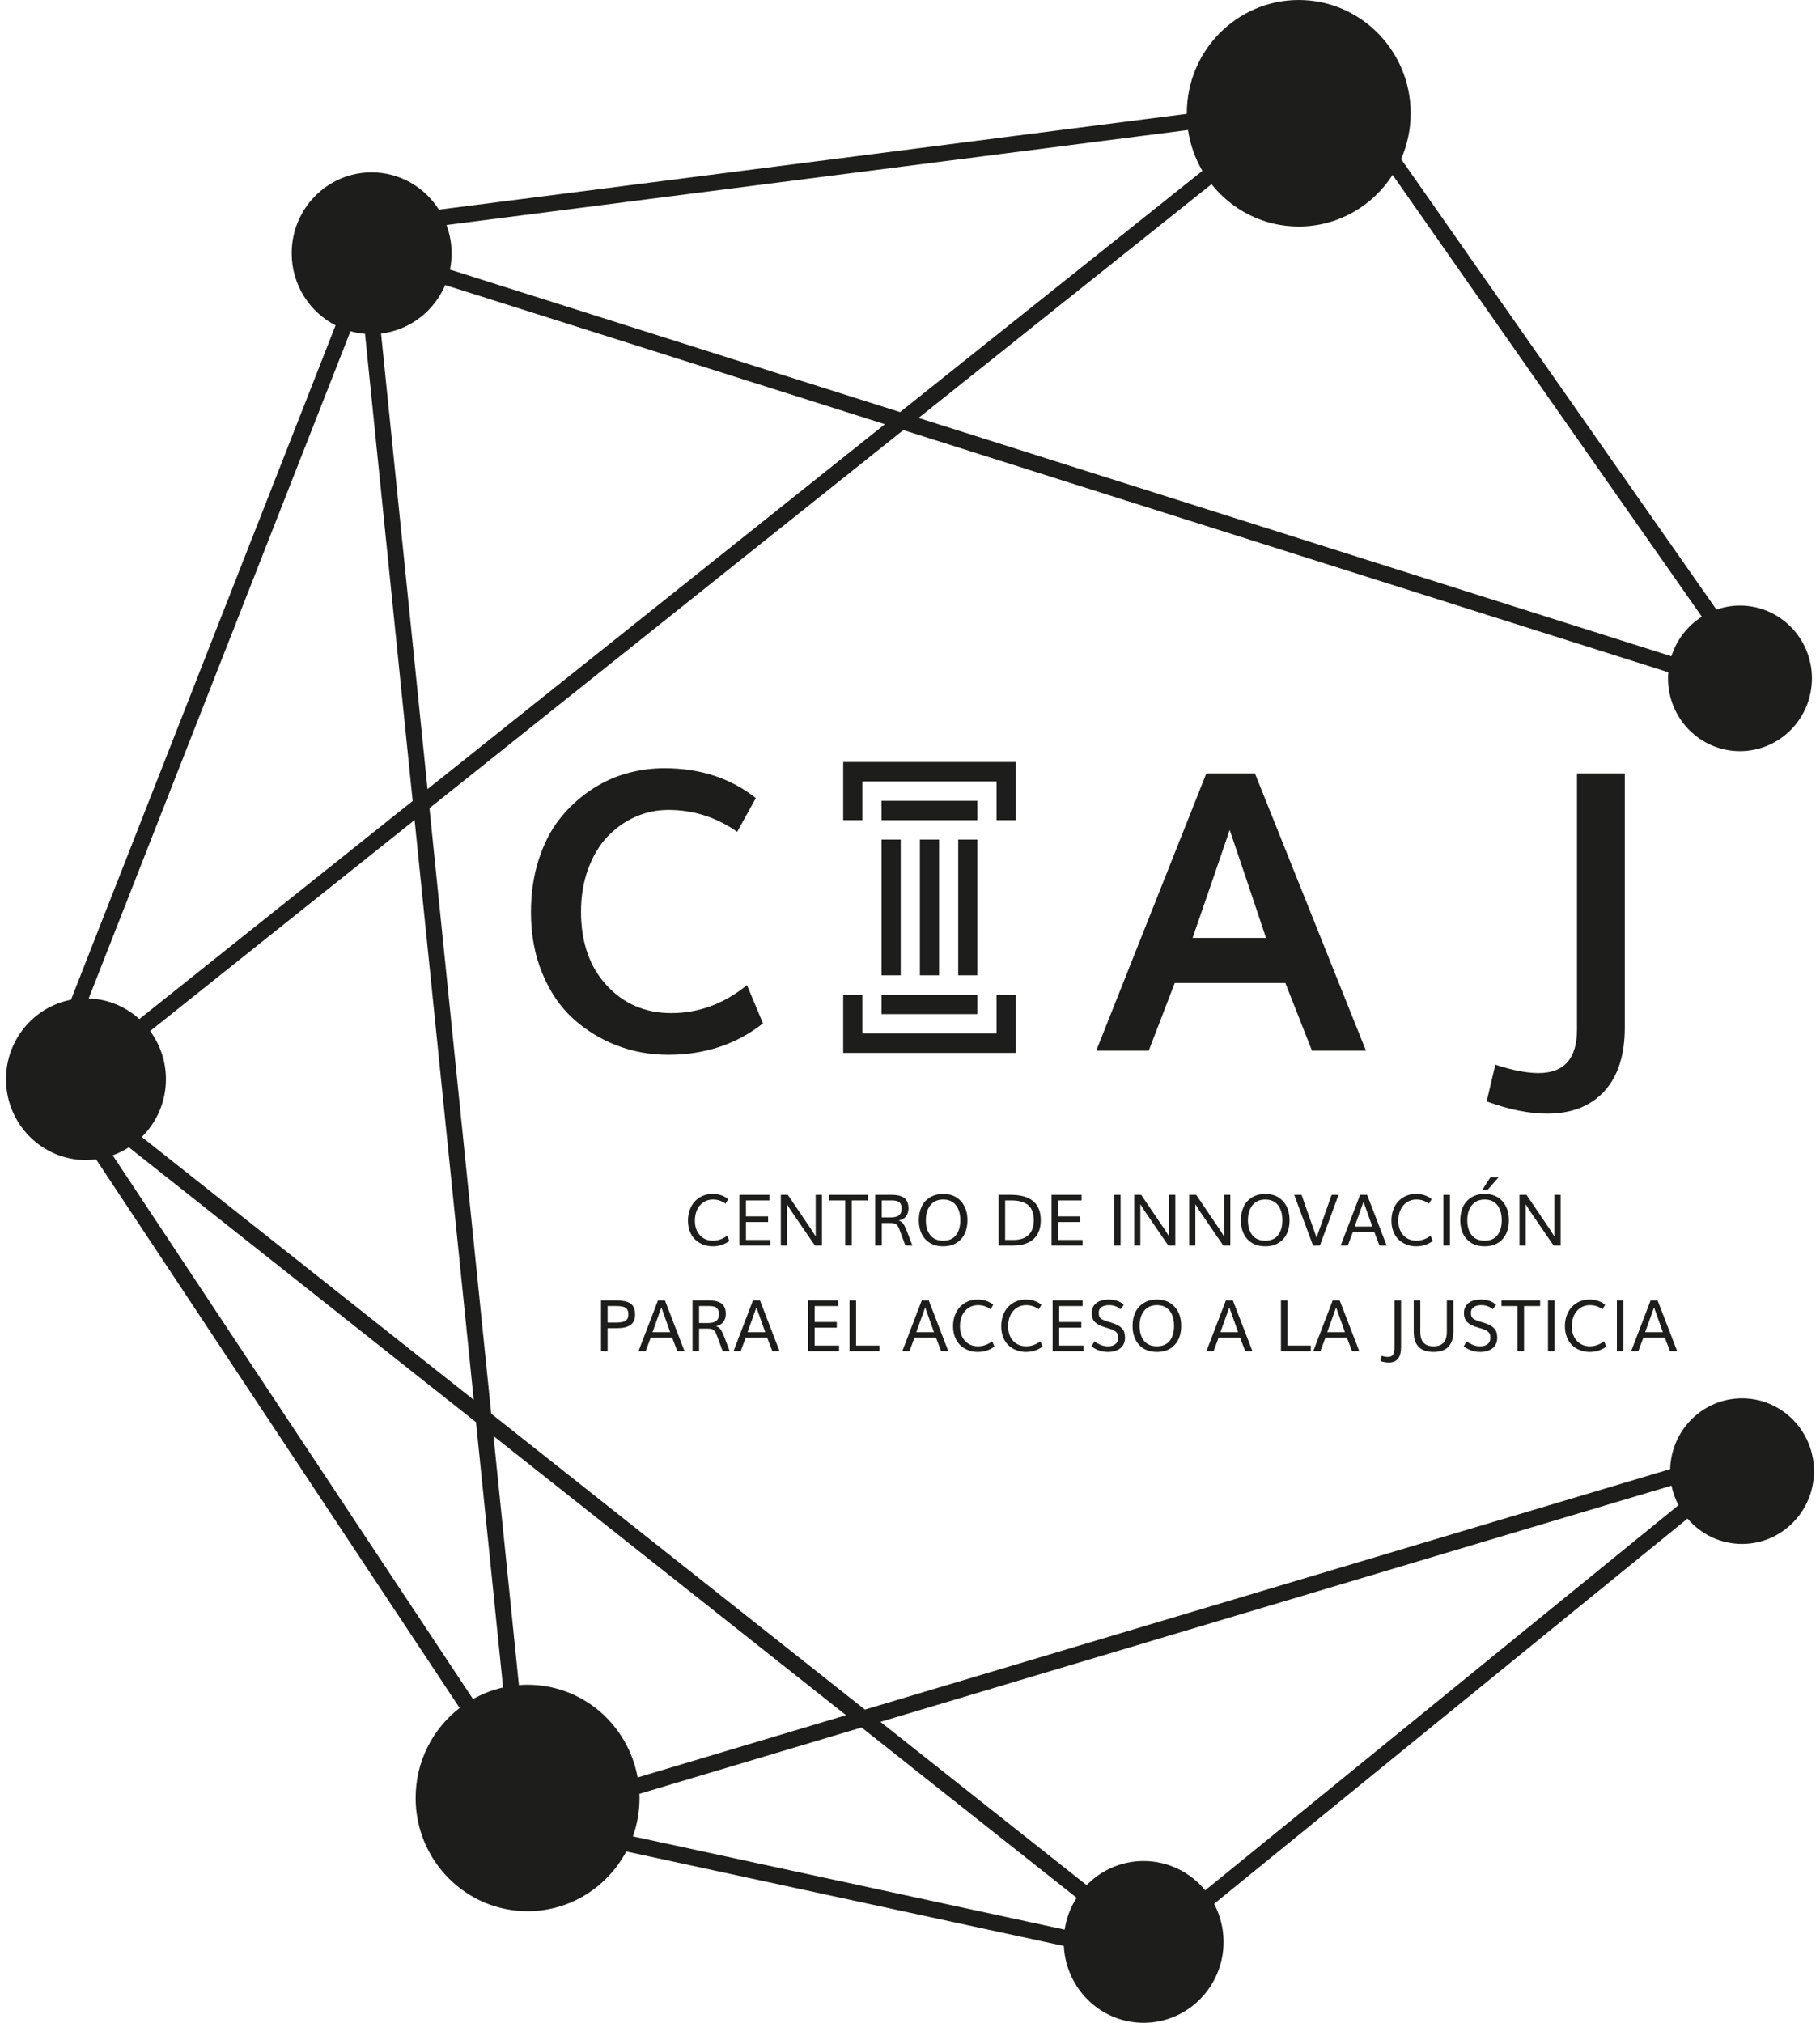 <?xml version="1.0" encoding="iso-8859-1"?>
<!-- Generator: Adobe Illustrator 15.1.0, SVG Export Plug-In . SVG Version: 6.00 Build 0)  -->
<!DOCTYPE svg PUBLIC "-//W3C//DTD SVG 1.1//EN" "http://www.w3.org/Graphics/SVG/1.1/DTD/svg11.dtd">
<svg version="1.1" id="Capa_1" xmlns="http://www.w3.org/2000/svg" xmlns:xlink="http://www.w3.org/1999/xlink" x="0px" y="0px"
	 width="360px" height="400px" viewBox="0 0 360 400" style="enable-background:new 0 0 360 400;" xml:space="preserve">
<g>
	<path style="fill:#1D1D1B;" d="M344.541,276.511c-7.714,0.021-13.962,6.246-14.176,13.993l-159.286,47.553l-73.913-58.51
		L84.95,159.809l93.733-74.766l151.311,47.888c-0.033,0.413-0.06,0.828-0.059,1.25c0.02,7.951,6.41,14.381,14.27,14.359
		c7.861-0.021,14.219-6.484,14.199-14.436c-0.021-7.951-6.412-14.38-14.273-14.358c-1.616,0.004-3.162,0.294-4.609,0.8
		l-62.378-89.093c1.22-2.787,1.899-5.869,1.892-9.114C279.004,9.97,269.064-0.03,256.836,0.003
		c-12.227,0.033-22.113,10.086-22.082,22.455c0,0.018,0.001,0.035,0.002,0.054L86.82,41.461c-2.82-4.444-7.742-7.391-13.35-7.376
		c-8.734,0.023-15.797,7.203-15.773,16.038c0.017,6.218,3.545,11.585,8.675,14.219L14.04,197.694
		c-7.334,1.408-12.872,7.923-12.853,15.746c0.023,8.835,7.123,15.977,15.857,15.953c0.666-0.002,1.317-0.059,1.961-0.141
		l71.913,108.484c-5.305,4.104-8.723,10.576-8.704,17.854c0.033,12.367,9.971,22.367,22.199,22.336
		c8.424-0.021,15.735-4.8,19.46-11.813l86.559,18.688c0.416,8.48,7.335,15.218,15.815,15.195
		c8.734-0.023,15.799-7.203,15.773-16.037c-0.007-2.71-0.685-5.257-1.865-7.49l93.639-76.18c2.618,3.075,6.492,5.025,10.82,5.015
		c7.861-0.021,14.219-6.484,14.197-14.435C358.793,282.919,352.4,276.491,344.541,276.511z M167.354,339.169l-41.226,12.307
		c-1.893-10.453-10.951-18.364-21.829-18.338c-0.559,0.002-1.109,0.031-1.658,0.073l-5.023-49.244L167.354,339.169z M93.705,276.807
		l-65.656-51.974c2.949-2.914,4.781-6.978,4.77-11.477c-0.01-3.555-1.178-6.824-3.123-9.475l52.313-41.728L93.705,276.807z
		 M84.566,156.041l-9.19-90.083c5.72-0.68,10.502-4.438,12.683-9.597l86.97,27.524L84.566,156.041z M336.628,121.948
		c-2.826,1.792-4.988,4.55-6.02,7.825L181.693,82.643l57.946-46.22c4.071,5.117,10.315,8.39,17.313,8.371
		c7.76-0.021,14.573-4.082,18.511-10.206L336.628,121.948z M234.997,25.705c0.428,2.917,1.411,5.648,2.838,8.084l-59.798,47.697
		L89.004,53.308c0.214-1.056,0.327-2.148,0.324-3.269c-0.005-1.953-0.373-3.814-1.011-5.543L234.997,25.705z M72.201,66.012
		l9.424,92.375L27.56,201.511c-2.675-2.433-6.168-3.949-10.015-4.08l51.78-131.938C70.254,65.751,71.213,65.93,72.201,66.012z
		 M22.289,228.459c1.135-0.407,2.208-0.938,3.206-1.583l68.661,54.352l5.352,52.455c-2.111,0.478-4.107,1.258-5.943,2.296
		L22.289,228.459z M126.478,354.717l43.944-13.119l42.54,33.674c-1.204,1.865-2.021,4.001-2.368,6.295l-85.402-18.441
		c0.852-2.389,1.313-4.965,1.307-7.651C126.497,355.22,126.486,354.969,126.478,354.717z M238.391,373.801
		c-2.91-3.552-7.308-5.81-12.225-5.798c-4.396,0.012-8.366,1.839-11.225,4.774l-40.793-32.292l156.48-46.715
		c0.274,1.373,0.744,2.672,1.374,3.872L238.391,373.801z"/>
	<g>
		<g>
			<path style="fill:#1D1D1B;" d="M140.963,246.446c-0.656,0-1.279-0.111-1.865-0.334c-0.584-0.221-1.102-0.541-1.551-0.955
				c-0.451-0.416-0.809-0.949-1.07-1.604c-0.262-0.652-0.395-1.381-0.395-2.186c0-0.783,0.125-1.504,0.371-2.168
				s0.588-1.221,1.018-1.674c0.432-0.451,0.943-0.803,1.533-1.057c0.594-0.252,1.23-0.379,1.912-0.379
				c1.248,0,2.287,0.344,3.117,1.033l-0.518,0.895c-0.73-0.545-1.564-0.82-2.504-0.82c-0.709,0-1.336,0.184-1.879,0.551
				c-0.545,0.365-0.963,0.861-1.25,1.49s-0.434,1.332-0.434,2.111c0,1.219,0.334,2.188,0.998,2.908
				c0.666,0.721,1.523,1.08,2.576,1.08c0.998,0,1.936-0.33,2.807-0.992l0.436,1.047
				C143.316,246.097,142.215,246.446,140.963,246.446"/>
			<polygon style="fill:#1D1D1B;" points="146.252,246.296 146.252,236.269 152.188,236.269 152.188,237.378 147.553,237.378 
				147.553,240.532 151.93,240.532 151.93,241.647 147.553,241.647 147.553,245.187 152.385,245.187 152.385,246.296 			"/>
			<polygon style="fill:#1D1D1B;" points="154.447,246.296 154.447,236.269 155.832,236.269 160.607,243.321 161.346,244.493 
				161.346,236.269 162.584,236.269 162.584,246.296 161.195,246.296 156.539,239.507 155.668,238.13 155.668,246.296 			"/>
			<polygon style="fill:#1D1D1B;" points="167.186,246.296 167.186,237.378 164.02,237.378 164.02,236.269 171.672,236.269 
				171.672,237.378 168.484,237.378 168.484,246.296 			"/>
			<path style="fill:#1D1D1B;" d="M173.121,246.296v-10.027h3.172c0.408,0,0.775,0.023,1.098,0.066
				c0.322,0.045,0.631,0.127,0.928,0.246c0.297,0.117,0.545,0.273,0.738,0.469c0.195,0.197,0.352,0.453,0.467,0.77
				s0.174,0.689,0.174,1.115c0,0.629-0.158,1.154-0.477,1.578c-0.316,0.42-0.801,0.701-1.451,0.838
				c0.373,0.121,0.666,0.326,0.883,0.623s0.434,0.727,0.656,1.293l1.164,3.029h-1.389l-1.088-2.947
				c-0.156-0.422-0.297-0.732-0.426-0.93c-0.131-0.197-0.299-0.342-0.508-0.438c-0.209-0.092-0.496-0.141-0.863-0.141h-1.777v4.455
				H173.121z M174.416,240.731h1.844c0.658,0,1.17-0.131,1.531-0.395c0.363-0.264,0.545-0.709,0.545-1.326
				c0-0.252-0.025-0.473-0.078-0.656c-0.053-0.188-0.129-0.342-0.225-0.467c-0.1-0.123-0.229-0.223-0.389-0.297
				c-0.162-0.078-0.34-0.133-0.541-0.162c-0.201-0.035-0.436-0.051-0.707-0.051h-0.025h-0.023h-0.025h-1.906V240.731z"/>
			<path style="fill:#1D1D1B;" d="M186.574,246.446c-1.5,0-2.678-0.465-3.537-1.396c-0.861-0.932-1.291-2.191-1.291-3.773
				c0-1.025,0.189-1.924,0.568-2.703c0.379-0.777,0.936-1.387,1.672-1.822c0.734-0.441,1.602-0.66,2.6-0.66
				c1.457,0,2.617,0.477,3.482,1.428c0.865,0.955,1.297,2.205,1.297,3.758c0,1.578-0.426,2.836-1.279,3.77
				S188.061,246.446,186.574,246.446 M186.559,245.339c1.107,0,1.949-0.361,2.525-1.084c0.578-0.723,0.865-1.719,0.865-2.979
				c0-1.234-0.289-2.225-0.869-2.963c-0.578-0.742-1.414-1.115-2.506-1.115c-1.09,0-1.936,0.375-2.537,1.119
				c-0.602,0.748-0.902,1.732-0.902,2.959c0,1.258,0.295,2.25,0.885,2.975C184.609,244.978,185.457,245.339,186.559,245.339"/>
			<path style="fill:#1D1D1B;" d="M197.518,246.296v-10.027h2.439c1.912,0,3.377,0.412,4.389,1.234
				c1.012,0.82,1.52,2.086,1.52,3.793c0,1.598-0.471,2.832-1.41,3.699s-2.291,1.301-4.059,1.301H197.518z M198.818,245.187h1.648
				c1.324,0,2.326-0.338,3.004-1.014c0.68-0.678,1.018-1.639,1.018-2.877c0-1.336-0.361-2.322-1.084-2.961
				c-0.725-0.637-1.834-0.957-3.328-0.957h-1.258V245.187z"/>
			<polygon style="fill:#1D1D1B;" points="207.994,246.296 207.994,236.269 213.932,236.269 213.932,237.378 209.295,237.378 
				209.295,240.532 213.672,240.532 213.672,241.647 209.295,241.647 209.295,245.187 214.129,245.187 214.129,246.296 			"/>
			<rect x="220.357" y="236.269" style="fill:#1D1D1B;" width="1.299" height="10.027"/>
			<polygon style="fill:#1D1D1B;" points="224.346,246.296 224.346,236.269 225.729,236.269 230.506,243.321 231.242,244.493 
				231.242,236.269 232.48,236.269 232.48,246.296 231.092,246.296 226.438,239.507 225.564,238.13 225.564,246.296 			"/>
			<polygon style="fill:#1D1D1B;" points="235.223,246.296 235.223,236.269 236.607,236.269 241.385,243.321 242.121,244.493 
				242.121,236.269 243.359,236.269 243.359,246.296 241.971,246.296 237.314,239.507 236.443,238.13 236.443,246.296 			"/>
			<path style="fill:#1D1D1B;" d="M250.281,246.446c-1.496,0-2.676-0.465-3.537-1.396c-0.859-0.932-1.287-2.191-1.287-3.773
				c0-1.025,0.188-1.924,0.566-2.703c0.379-0.777,0.938-1.387,1.672-1.822c0.736-0.441,1.602-0.66,2.602-0.66
				c1.453,0,2.615,0.477,3.479,1.428c0.863,0.955,1.299,2.205,1.299,3.758c0,1.578-0.43,2.836-1.281,3.77
				C252.939,245.979,251.77,246.446,250.281,246.446 M250.27,245.339c1.105,0,1.945-0.361,2.523-1.084
				c0.574-0.723,0.863-1.719,0.863-2.979c0-1.234-0.289-2.225-0.869-2.963c-0.576-0.742-1.412-1.115-2.506-1.115
				c-1.088,0-1.934,0.375-2.535,1.119c-0.602,0.748-0.9,1.732-0.9,2.959c0,1.258,0.293,2.25,0.885,2.975
				C248.32,244.978,249.164,245.339,250.27,245.339"/>
			<path style="fill:#1D1D1B;" d="M259.717,246.296l-3.719-10.027h1.451c0.082,0.23,0.496,1.42,1.248,3.57
				c0.75,2.146,1.324,3.777,1.719,4.887c0.391-1.119,0.961-2.744,1.713-4.867c0.75-2.127,1.174-3.32,1.27-3.59h1.367l-3.689,10.027
				H259.717z"/>
			<path style="fill:#1D1D1B;" d="M265.182,246.296l3.846-10.027h1.389l3.867,10.027h-1.422l-1.023-2.678h-4.24l-1,2.678H265.182z
				 M267.951,242.542h3.5c-0.576-1.646-1.158-3.279-1.742-4.895C269.119,239.284,268.533,240.919,267.951,242.542"/>
			<path style="fill:#1D1D1B;" d="M280.104,246.446c-0.658,0-1.281-0.111-1.865-0.334c-0.584-0.221-1.102-0.541-1.553-0.955
				c-0.447-0.416-0.805-0.949-1.068-1.604c-0.262-0.652-0.395-1.381-0.395-2.186c0-0.783,0.123-1.504,0.371-2.168
				s0.586-1.221,1.018-1.674c0.432-0.451,0.941-0.803,1.535-1.057c0.594-0.252,1.23-0.379,1.908-0.379
				c1.25,0,2.289,0.344,3.119,1.033l-0.518,0.895c-0.73-0.545-1.566-0.82-2.504-0.82c-0.709,0-1.334,0.184-1.881,0.551
				c-0.543,0.365-0.959,0.861-1.248,1.49s-0.432,1.332-0.432,2.111c0,1.219,0.332,2.188,0.998,2.908
				c0.664,0.721,1.521,1.08,2.576,1.08c0.998,0,1.932-0.33,2.803-0.992l0.438,1.047
				C282.457,246.097,281.357,246.446,280.104,246.446"/>
			<rect x="285.502" y="236.269" style="fill:#1D1D1B;" width="1.301" height="10.027"/>
			<path style="fill:#1D1D1B;" d="M293.672,246.446c-1.5,0-2.678-0.465-3.537-1.396c-0.861-0.932-1.291-2.191-1.291-3.773
				c0-1.025,0.189-1.924,0.568-2.703c0.379-0.777,0.936-1.387,1.672-1.822c0.734-0.441,1.602-0.66,2.6-0.66
				c1.459,0,2.617,0.477,3.484,1.428c0.863,0.955,1.295,2.205,1.295,3.758c0,1.578-0.426,2.836-1.279,3.77
				S295.158,246.446,293.672,246.446 M293.656,245.339c1.107,0,1.949-0.361,2.525-1.084c0.578-0.723,0.867-1.719,0.867-2.979
				c0-1.234-0.291-2.225-0.871-2.963c-0.578-0.742-1.414-1.115-2.506-1.115c-1.09,0-1.936,0.375-2.537,1.119
				c-0.602,0.748-0.902,1.732-0.902,2.959c0,1.258,0.295,2.25,0.885,2.975C291.707,244.978,292.555,245.339,293.656,245.339
				 M293.215,235.265l1.607-2.479h1.611l-2.17,2.479H293.215z"/>
			<polygon style="fill:#1D1D1B;" points="300.559,246.296 300.559,236.269 301.941,236.269 306.721,243.321 307.455,244.493 
				307.455,236.269 308.693,236.269 308.693,246.296 307.305,246.296 302.648,239.507 301.777,238.13 301.777,246.296 			"/>
			<path style="fill:#1D1D1B;" d="M118.883,267.181v-10.025h2.852c0.502,0,0.936,0.02,1.305,0.062
				c0.369,0.041,0.725,0.119,1.066,0.24c0.34,0.119,0.615,0.279,0.828,0.479c0.209,0.199,0.377,0.465,0.502,0.793
				c0.125,0.332,0.188,0.723,0.188,1.172c0,0.506-0.082,0.938-0.246,1.295c-0.162,0.359-0.402,0.643-0.723,0.848
				c-0.32,0.207-0.697,0.357-1.129,0.451c-0.43,0.094-0.936,0.141-1.518,0.141h-1.824v4.545H118.883z M120.184,261.528h1.805
				c0.785,0,1.365-0.119,1.742-0.357c0.377-0.24,0.566-0.66,0.566-1.262c0-0.225-0.025-0.424-0.07-0.596
				c-0.043-0.172-0.117-0.318-0.213-0.441c-0.1-0.119-0.213-0.223-0.342-0.303c-0.127-0.08-0.287-0.141-0.477-0.186
				c-0.188-0.043-0.385-0.074-0.592-0.094c-0.205-0.016-0.445-0.025-0.719-0.025h-0.027h-0.021h-0.025h-0.023h-0.023h-1.58V261.528z
				"/>
			<path style="fill:#1D1D1B;" d="M126.297,267.181l3.846-10.025h1.391l3.865,10.025h-1.424l-1.02-2.678h-4.242l-0.998,2.678
				H126.297z M129.068,263.427h3.498c-0.576-1.648-1.156-3.279-1.742-4.896C130.234,260.171,129.648,261.802,129.068,263.427"/>
			<path style="fill:#1D1D1B;" d="M136.984,267.181v-10.025h3.172c0.41,0,0.775,0.021,1.098,0.066
				c0.322,0.043,0.631,0.123,0.928,0.244c0.299,0.119,0.545,0.275,0.74,0.471s0.35,0.451,0.465,0.768s0.174,0.688,0.174,1.115
				c0,0.629-0.158,1.152-0.477,1.576c-0.316,0.422-0.801,0.703-1.449,0.842c0.373,0.119,0.666,0.326,0.881,0.621
				c0.215,0.297,0.436,0.727,0.656,1.291l1.164,3.031h-1.389l-1.09-2.949c-0.152-0.42-0.295-0.73-0.424-0.93
				c-0.131-0.195-0.299-0.342-0.508-0.438c-0.209-0.092-0.498-0.139-0.863-0.139h-1.779v4.455H136.984z M138.279,261.616h1.844
				c0.658,0,1.17-0.131,1.531-0.396c0.361-0.264,0.545-0.705,0.545-1.326c0-0.25-0.025-0.471-0.078-0.656
				c-0.053-0.188-0.127-0.342-0.225-0.465c-0.098-0.125-0.227-0.225-0.389-0.299c-0.16-0.074-0.34-0.131-0.541-0.162
				c-0.199-0.031-0.436-0.049-0.707-0.049h-0.025h-0.023h-0.025h-1.906V261.616z"/>
			<path style="fill:#1D1D1B;" d="M145.092,267.181l3.846-10.025h1.389l3.867,10.025h-1.422l-1.021-2.678h-4.242l-1,2.678H145.092z
				 M147.863,263.427h3.498c-0.576-1.648-1.156-3.279-1.742-4.896C149.029,260.171,148.443,261.802,147.863,263.427"/>
			<polygon style="fill:#1D1D1B;" points="159.838,267.181 159.838,257.155 165.773,257.155 165.773,258.265 161.137,258.265 
				161.137,261.415 165.516,261.415 165.516,262.534 161.137,262.534 161.137,266.073 165.971,266.073 165.971,267.181 			"/>
			<polygon style="fill:#1D1D1B;" points="168.033,267.181 168.033,257.155 169.334,257.155 169.334,266.073 173.943,266.073 
				173.943,267.181 			"/>
			<path style="fill:#1D1D1B;" d="M178.475,267.181l3.848-10.025h1.389l3.865,10.025h-1.422l-1.021-2.678h-4.24l-1,2.678H178.475z
				 M181.246,263.427h3.5c-0.578-1.648-1.158-3.279-1.744-4.896C182.412,260.171,181.826,261.802,181.246,263.427"/>
			<path style="fill:#1D1D1B;" d="M193.398,267.331c-0.66,0-1.281-0.109-1.865-0.336c-0.586-0.221-1.104-0.539-1.553-0.955
				c-0.449-0.414-0.807-0.949-1.068-1.6c-0.264-0.652-0.395-1.381-0.395-2.189c0-0.781,0.121-1.504,0.369-2.166
				c0.248-0.664,0.586-1.223,1.02-1.674c0.432-0.453,0.941-0.805,1.535-1.057c0.592-0.252,1.229-0.379,1.908-0.379
				c1.248,0,2.287,0.344,3.117,1.031l-0.518,0.896c-0.729-0.545-1.564-0.818-2.504-0.818c-0.709,0-1.334,0.184-1.879,0.547
				c-0.545,0.365-0.961,0.861-1.25,1.492c-0.289,0.627-0.432,1.33-0.432,2.113c0,1.217,0.334,2.186,0.998,2.906
				s1.523,1.08,2.576,1.08c0.998,0,1.932-0.332,2.805-0.994l0.436,1.047C195.75,266.979,194.65,267.331,193.398,267.331"/>
			<path style="fill:#1D1D1B;" d="M202.92,267.331c-0.658,0-1.279-0.109-1.865-0.336c-0.584-0.221-1.102-0.539-1.551-0.955
				c-0.451-0.414-0.807-0.949-1.068-1.6c-0.266-0.652-0.395-1.381-0.395-2.189c0-0.781,0.123-1.504,0.369-2.166
				c0.248-0.664,0.588-1.223,1.02-1.674c0.43-0.453,0.941-0.805,1.533-1.057s1.229-0.379,1.91-0.379
				c1.248,0,2.287,0.344,3.119,1.031l-0.518,0.896c-0.732-0.545-1.566-0.818-2.506-0.818c-0.709,0-1.336,0.184-1.879,0.547
				c-0.545,0.365-0.961,0.861-1.25,1.492c-0.287,0.627-0.432,1.33-0.432,2.113c0,1.217,0.332,2.186,0.996,2.906
				s1.525,1.08,2.576,1.08c1,0,1.936-0.332,2.807-0.994l0.436,1.047C205.273,266.979,204.172,267.331,202.92,267.331"/>
			<polygon style="fill:#1D1D1B;" points="208.211,267.181 208.211,257.155 214.146,257.155 214.146,258.265 209.51,258.265 
				209.51,261.415 213.889,261.415 213.889,262.534 209.51,262.534 209.51,266.073 214.344,266.073 214.344,267.181 			"/>
			<path style="fill:#1D1D1B;" d="M219.115,266.224c0.271,0,0.518-0.025,0.738-0.074c0.221-0.053,0.412-0.123,0.576-0.219
				c0.162-0.094,0.299-0.211,0.412-0.352c0.111-0.141,0.193-0.301,0.246-0.482c0.057-0.182,0.082-0.381,0.082-0.602
				c0-0.238-0.023-0.439-0.074-0.604c-0.051-0.162-0.145-0.316-0.287-0.465c-0.139-0.146-0.33-0.277-0.574-0.396
				c-0.242-0.115-0.564-0.236-0.963-0.361c-0.041-0.012-0.139-0.041-0.295-0.086c-0.156-0.043-0.262-0.074-0.312-0.092
				c-0.947-0.273-1.637-0.625-2.07-1.047c-0.436-0.422-0.65-1.031-0.65-1.824c0-0.566,0.145-1.049,0.436-1.455
				c0.291-0.402,0.68-0.701,1.168-0.896c0.486-0.193,1.049-0.293,1.684-0.293c1.338,0,2.357,0.35,3.057,1.047l-0.646,0.887
				c-0.232-0.229-0.545-0.424-0.939-0.584c-0.395-0.162-0.834-0.24-1.314-0.24c-0.625,0-1.125,0.125-1.5,0.379
				c-0.375,0.252-0.562,0.623-0.562,1.113c0,0.332,0.045,0.594,0.133,0.787c0.09,0.191,0.25,0.359,0.484,0.502
				c0.234,0.145,0.586,0.291,1.059,0.439c0.01,0.004,0.094,0.031,0.256,0.076c0.16,0.047,0.268,0.074,0.32,0.09
				c0.584,0.174,1.061,0.355,1.434,0.545c0.375,0.189,0.676,0.404,0.904,0.65c0.227,0.246,0.385,0.514,0.477,0.809
				c0.088,0.295,0.135,0.648,0.135,1.061c0,0.463-0.088,0.875-0.262,1.234c-0.176,0.361-0.418,0.654-0.725,0.879
				c-0.309,0.227-0.662,0.396-1.062,0.508c-0.398,0.117-0.834,0.174-1.307,0.174c-0.74,0-1.402-0.123-1.984-0.369
				c-0.584-0.244-1.01-0.498-1.277-0.76l0.578-0.951c0.291,0.236,0.672,0.457,1.145,0.66
				C218.104,266.118,218.598,266.224,219.115,266.224"/>
			<path style="fill:#1D1D1B;" d="M228.85,267.331c-1.496,0-2.678-0.465-3.537-1.398c-0.859-0.93-1.289-2.188-1.289-3.773
				c0-1.023,0.189-1.924,0.568-2.701s0.938-1.385,1.672-1.824c0.736-0.438,1.602-0.658,2.602-0.658c1.455,0,2.617,0.477,3.48,1.43
				s1.297,2.203,1.297,3.754c0,1.582-0.428,2.838-1.281,3.771C231.51,266.866,230.338,267.331,228.85,267.331 M228.836,266.224
				c1.107,0,1.949-0.361,2.527-1.084c0.574-0.725,0.863-1.717,0.863-2.98c0-1.232-0.289-2.223-0.869-2.963
				c-0.578-0.74-1.414-1.111-2.508-1.111c-1.09,0-1.934,0.373-2.535,1.119s-0.902,1.73-0.902,2.955c0,1.26,0.295,2.25,0.885,2.977
				C226.887,265.86,227.732,266.224,228.836,266.224"/>
			<path style="fill:#1D1D1B;" d="M238.633,267.181l3.846-10.025h1.389l3.865,10.025h-1.422l-1.021-2.678h-4.24l-1,2.678H238.633z
				 M241.402,263.427h3.5c-0.578-1.648-1.158-3.279-1.742-4.896C242.568,260.171,241.982,261.802,241.402,263.427"/>
			<polygon style="fill:#1D1D1B;" points="253.375,267.181 253.375,257.155 254.676,257.155 254.676,266.073 259.283,266.073 
				259.283,267.181 			"/>
			<path style="fill:#1D1D1B;" d="M259.76,267.181l3.848-10.025h1.389l3.865,10.025h-1.424l-1.02-2.678h-4.24l-1.002,2.678H259.76z
				 M262.531,263.427h3.5c-0.578-1.648-1.158-3.279-1.744-4.896C263.695,260.171,263.111,261.802,262.531,263.427"/>
			<path style="fill:#1D1D1B;" d="M274.689,269.425c-0.5,0-1.035-0.098-1.607-0.289l0.184-1.033
				c0.477,0.143,0.895,0.215,1.254,0.215c0.502,0,0.848-0.152,1.035-0.451c0.186-0.303,0.277-0.805,0.277-1.512v-9.199h1.301v9.193
				c0,1.059-0.205,1.836-0.613,2.334C276.111,269.177,275.502,269.425,274.689,269.425"/>
			<path style="fill:#1D1D1B;" d="M283.545,267.331c-2.605,0-3.908-1.336-3.908-4.008v-6.168h1.301v6.195
				c0,0.984,0.221,1.707,0.662,2.174c0.439,0.467,1.092,0.699,1.959,0.699c1.752,0,2.627-0.949,2.627-2.844v-6.225h1.293v6.154
				c0,0.611-0.072,1.156-0.217,1.635c-0.145,0.475-0.371,0.896-0.674,1.262s-0.713,0.645-1.225,0.836
				C284.85,267.237,284.244,267.331,283.545,267.331"/>
			<path style="fill:#1D1D1B;" d="M292.742,266.224c0.271,0,0.518-0.025,0.738-0.074c0.221-0.053,0.412-0.123,0.576-0.219
				c0.162-0.094,0.299-0.211,0.412-0.352c0.111-0.141,0.193-0.301,0.246-0.482c0.057-0.182,0.082-0.381,0.082-0.602
				c0-0.238-0.023-0.439-0.074-0.604c-0.051-0.162-0.145-0.316-0.287-0.465c-0.139-0.146-0.33-0.277-0.574-0.396
				c-0.242-0.115-0.564-0.236-0.963-0.361c-0.041-0.012-0.139-0.041-0.297-0.086c-0.156-0.043-0.26-0.074-0.311-0.092
				c-0.947-0.273-1.637-0.625-2.072-1.047c-0.434-0.422-0.648-1.031-0.648-1.824c0-0.566,0.145-1.049,0.436-1.455
				c0.291-0.402,0.68-0.701,1.166-0.896c0.488-0.193,1.051-0.293,1.686-0.293c1.338,0,2.357,0.35,3.057,1.047l-0.646,0.887
				c-0.232-0.229-0.545-0.424-0.939-0.584c-0.395-0.162-0.834-0.24-1.314-0.24c-0.625,0-1.127,0.125-1.5,0.379
				c-0.375,0.252-0.562,0.623-0.562,1.113c0,0.332,0.045,0.594,0.133,0.787c0.088,0.191,0.248,0.359,0.484,0.502
				c0.234,0.145,0.586,0.291,1.059,0.439c0.01,0.004,0.094,0.031,0.254,0.076c0.16,0.047,0.27,0.074,0.322,0.09
				c0.584,0.174,1.061,0.355,1.434,0.545c0.375,0.189,0.676,0.404,0.904,0.65c0.227,0.246,0.385,0.514,0.477,0.809
				c0.088,0.295,0.135,0.648,0.135,1.061c0,0.463-0.088,0.875-0.262,1.234c-0.176,0.361-0.418,0.654-0.725,0.879
				c-0.309,0.227-0.662,0.396-1.062,0.508c-0.398,0.117-0.834,0.174-1.307,0.174c-0.74,0-1.402-0.123-1.984-0.369
				c-0.584-0.244-1.01-0.498-1.277-0.76l0.578-0.951c0.291,0.236,0.672,0.457,1.145,0.66
				C291.729,266.118,292.225,266.224,292.742,266.224"/>
			<polygon style="fill:#1D1D1B;" points="300.154,267.181 300.154,258.265 296.99,258.265 296.99,257.155 304.641,257.155 
				304.641,258.265 301.457,258.265 301.457,267.181 			"/>
			<rect x="306.199" y="257.155" style="fill:#1D1D1B;" width="1.301" height="10.025"/>
			<path style="fill:#1D1D1B;" d="M314.424,267.331c-0.658,0-1.281-0.109-1.865-0.336c-0.584-0.221-1.102-0.539-1.553-0.955
				c-0.449-0.414-0.807-0.949-1.068-1.6c-0.262-0.652-0.395-1.381-0.395-2.189c0-0.781,0.123-1.504,0.371-2.166
				c0.246-0.664,0.586-1.223,1.018-1.674c0.432-0.453,0.941-0.805,1.535-1.057c0.592-0.252,1.229-0.379,1.908-0.379
				c1.252,0,2.291,0.344,3.121,1.031l-0.518,0.896c-0.73-0.545-1.568-0.818-2.506-0.818c-0.709,0-1.336,0.184-1.881,0.547
				c-0.543,0.365-0.961,0.861-1.248,1.492c-0.289,0.627-0.434,1.33-0.434,2.113c0,1.217,0.334,2.186,0.998,2.906
				c0.666,0.721,1.523,1.08,2.576,1.08c1,0,1.936-0.332,2.807-0.994l0.438,1.047C316.779,266.979,315.676,267.331,314.424,267.331"
				/>
			<rect x="319.824" y="257.155" style="fill:#1D1D1B;" width="1.299" height="10.025"/>
			<path style="fill:#1D1D1B;" d="M322.648,267.181l3.846-10.025h1.387l3.867,10.025h-1.422l-1.023-2.678h-4.238l-1,2.678H322.648z
				 M325.418,263.427h3.498c-0.576-1.648-1.158-3.279-1.74-4.896C326.586,260.171,326,261.802,325.418,263.427"/>
		</g>
		<g>
			<path style="fill:#1D1D1B;" d="M132.16,208.579c-3.574,0-6.975-0.623-10.199-1.865c-3.227-1.242-6.105-3.019-8.637-5.328
				s-4.547-5.276-6.049-8.904c-1.502-3.627-2.252-7.662-2.252-12.105c0-3.713,0.502-7.146,1.506-10.299
				c1.006-3.15,2.365-5.823,4.076-8.02c1.713-2.195,3.699-4.072,5.957-5.629s4.641-2.698,7.146-3.426
				c2.508-0.729,5.076-1.093,7.707-1.093c7.098,0,13.127,1.971,18.092,5.912l-3.686,6.665c-4.121-2.887-8.662-4.331-13.625-4.331
				c-2.309,0-4.498,0.464-6.57,1.393c-2.072,0.93-3.902,2.235-5.49,3.916c-1.59,1.683-2.855,3.804-3.797,6.364
				c-0.943,2.561-1.414,5.371-1.414,8.434c0,6.05,1.686,10.908,5.062,14.572c3.373,3.664,7.643,5.496,12.805,5.496
				c5.436,0,10.424-1.844,14.965-5.535l3.164,7.569C145.66,206.507,139.406,208.579,132.16,208.579"/>
			<path style="fill:#1D1D1B;" d="M216.842,207.751l21.777-54.824h9.605l21.961,54.824h-10.684l-5.25-13.369h-21.887l-5.137,13.369
				H216.842z M235.902,185.46h14.518c-2.854-8.561-5.248-15.676-7.184-21.35C241.621,168.854,239.18,175.972,235.902,185.46"/>
			<path style="fill:#1D1D1B;" d="M306.014,220.213c-3.549,0-7.533-0.805-11.949-2.41l1.713-7.267c3.4,1.105,6.24,1.656,8.525,1.656
				c5.086,0,7.631-2.861,7.631-8.584v-50.682h9.457v50.229c0,5.472-1.354,9.683-4.059,12.633
				C314.625,218.736,310.854,220.213,306.014,220.213"/>
			<g>
				<polygon style="fill:#1D1D1B;" points="197.75,150.678 197.119,150.678 170.58,150.678 167.631,150.678 166.789,150.678 
					166.789,162.183 170.58,162.183 170.58,154.513 197.119,154.513 197.119,162.183 200.91,162.183 200.91,150.678 				"/>
				<rect x="174.371" y="158.347" style="fill:#1D1D1B;" width="18.955" height="3.836"/>
				<polygon style="fill:#1D1D1B;" points="169.947,208.201 170.58,208.201 197.119,208.201 200.068,208.201 200.91,208.201 
					200.91,196.694 197.119,196.694 197.119,204.365 170.58,204.365 170.58,196.694 166.789,196.694 166.789,208.201 				"/>
				<rect x="174.371" y="196.696" style="fill:#1D1D1B;" width="18.955" height="3.834"/>
				<rect x="174.371" y="166.017" style="fill:#1D1D1B;" width="3.789" height="26.845"/>
				<rect x="181.953" y="166.017" style="fill:#1D1D1B;" width="3.791" height="26.845"/>
				<rect x="189.535" y="166.017" style="fill:#1D1D1B;" width="3.791" height="26.845"/>
			</g>
		</g>
	</g>
</g>
</svg>
